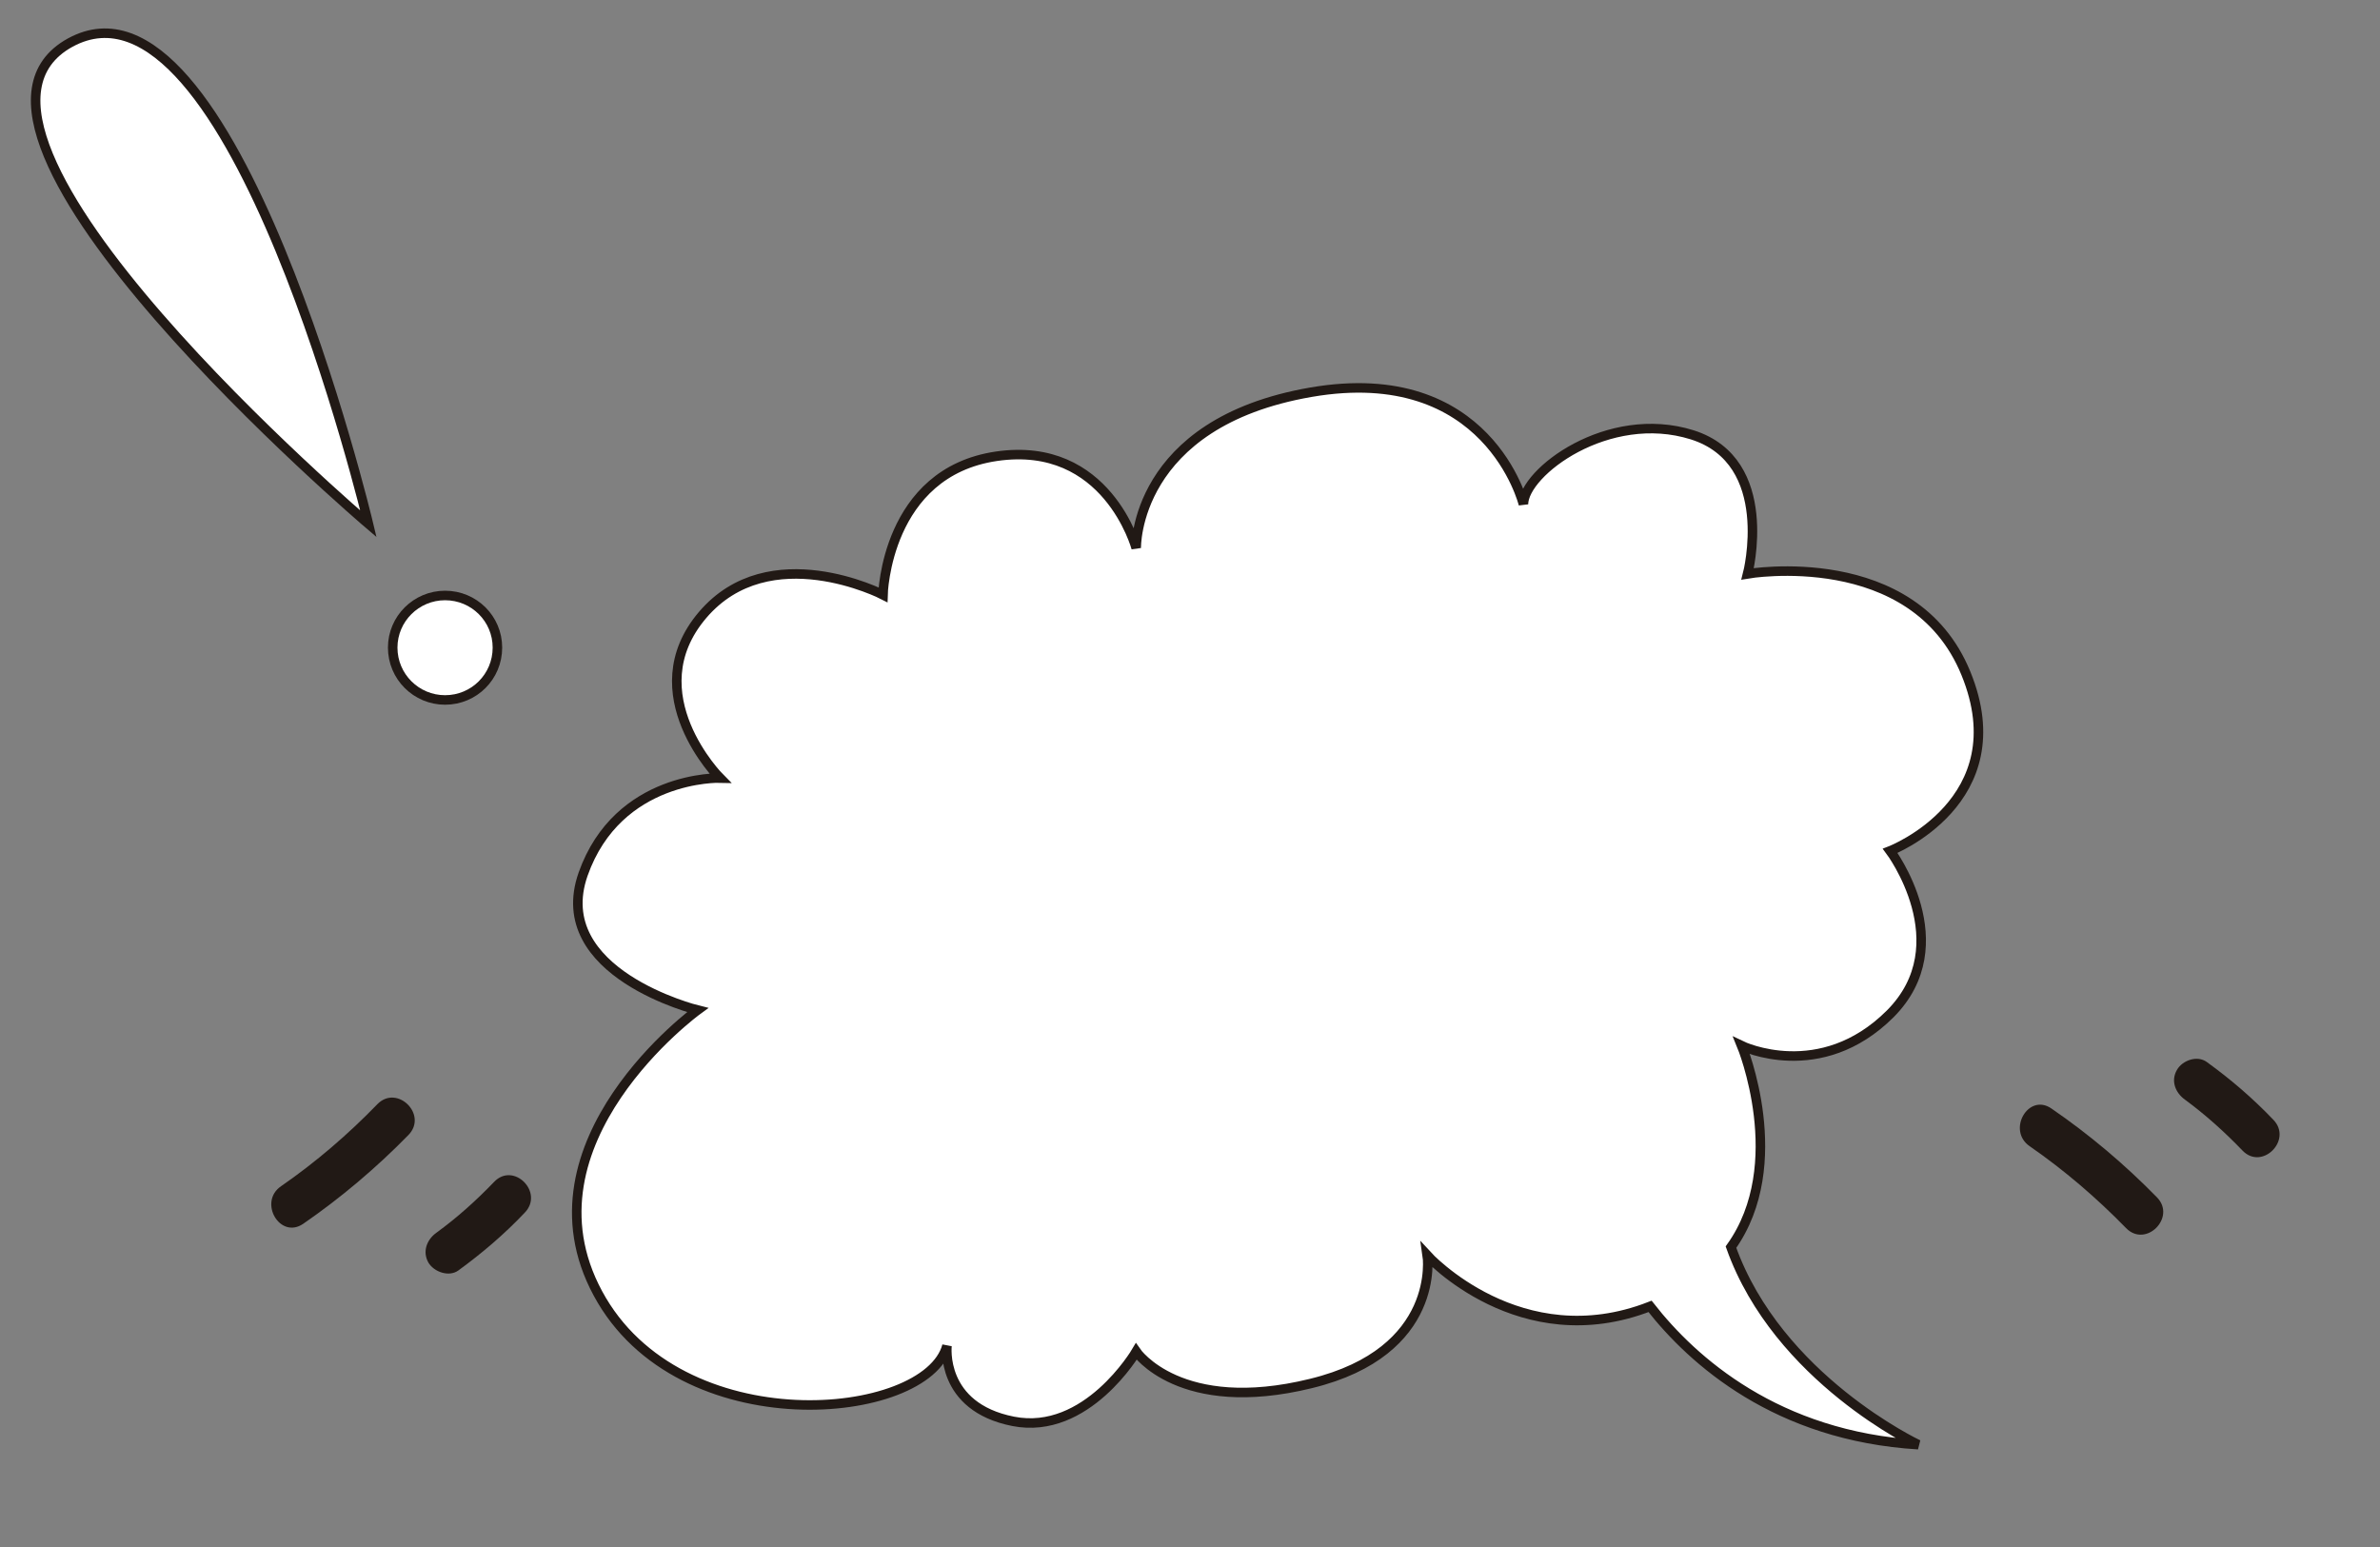 <svg version="1.2" xmlns="http://www.w3.org/2000/svg" viewBox="0 0 1000 650" width="1000" height="650">
	<rect x="0" y="0" width="1000" height="650" fill="#808080" stroke="none"/>
	<title>133977-OS79E7-359-ai</title>
	<style>
		tspan { white-space:pre } 
		.s0 { fill: #ffffff;stroke: #211915;stroke-width: 4 } 
		.s1 { fill: #211915 } 
		.s2 { fill: #ffffff } 
	</style>
	<g id="BACKGROUND">
	</g>
	<g id="OBJECTS">
		<g id="&lt;Group&gt;">
			<path id="&lt;Path&gt;" class="s0" d="m826 282.9c-22-53.8-91.7-41.8-91.7-41.8 0 0 12.2-47.2-23.3-58.4-35.4-11.1-70.9 15.8-70.9 29.2 0 0-14.7-60-89.3-47.1-74.6 12.9-73.4 65.5-73.4 65.5 0 0-12.2-45.4-58.7-38.6-46.5 6.8-47.7 58.2-47.7 58.2 0 0-47.7-24.5-75.8 8.5-28.1 33 7.3 68.5 7.3 68.5 0 0-42.8-1.2-57.5 40.4-14.6 41.6 48.1 57.1 48.1 57.1 0 0-76.2 55.4-41.9 119 34.2 63.6 138.2 53.8 146.7 22 0 0-3.1 25.7 27.8 31.8 30.9 6.1 51.7-29.3 51.7-29.3 0 0 18.4 26.9 73.4 13.4 55-13.4 48.9-53.8 48.9-53.8 0 0 39 42.7 93.6 21.4 18 23 53.3 54.5 112.7 58.1 0 0-59-27.7-78.7-83 24.9-34.9 4.5-84.6 4.5-84.6 0 0 33 15.9 62.4-13.4 29.3-29.4 0-68.5 0-68.5 0 0 53.8-20.8 31.8-74.6z"/>
			<g id="&lt;Group&gt;">
				<g id="&lt;Group&gt;">
					<path id="&lt;Path&gt;" class="s1" d="m852.8 481.6c14.6 10.1 28.1 21.7 40.5 34.4 8.3 8.5 21.2-4.5 13-12.9-13.5-13.8-28.4-26.4-44.3-37.3-9.7-6.8-18.9 9.1-9.2 15.8z"/>
				</g>
			</g>
			<g id="&lt;Group&gt;">
				<g id="&lt;Group&gt;">
					<path id="&lt;Path&gt;" class="s1" d="m918 462c8.7 6.4 16.7 13.6 24.2 21.4 8.2 8.6 21.2-4.4 13-12.9-8.6-9-17.9-17-28-24.3-4-2.9-10.2-0.7-12.5 3.3-2.7 4.6-0.7 9.6 3.3 12.5z"/>
				</g>
			</g>
			<g id="&lt;Group&gt;">
				<g id="&lt;Group&gt;">
					<path id="&lt;Path&gt;" class="s1" d="m127.4 514.2c15.8-10.9 30.7-23.5 44.2-37.3 8.3-8.5-4.7-21.4-13-13-12.3 12.7-25.9 24.4-40.5 34.5-9.7 6.6-0.5 22.5 9.3 15.8z"/>
				</g>
			</g>
			<g id="&lt;Group&gt;">
				<g id="&lt;Group&gt;">
					<path id="&lt;Path&gt;" class="s1" d="m192.6 533.8c10-7.3 19.4-15.3 27.9-24.3 8.2-8.5-4.7-21.5-12.9-12.9-7.5 7.8-15.5 15-24.3 21.4-4 2.9-5.9 7.9-3.3 12.5 2.3 3.9 8.6 6.2 12.6 3.3z"/>
				</g>
			</g>
		</g>
		<g id="&lt;Group&gt;">
			<path id="&lt;Path&gt;" class="s0" d="m154.8 220.1c0 0-193.4-164.8-125.3-202.2 68.2-37.3 125.3 202.2 125.3 202.2z"/>
			<path id="&lt;Path&gt;" class="s0" d="m187 294.1c-12.1 0-22-9.8-22-22 0-12.1 9.9-21.9 22-21.9 12.2 0 22 9.8 22 21.9 0 12.2-9.8 22-22 22z"/>
		</g>
	</g>
	<g id="DESIGNED BY FREEPIK">
		<g id="&lt;Group&gt;">
			<g id="&lt;Group&gt;">
				<path id="&lt;Compound Path&gt;" fill-rule="evenodd" class="s2" d="m360.6 789v-0.3q-0.6 0.7-1.3 1.2-0.6 0.4-1.4 0.7-0.7 0.2-1.6 0.2-1.1 0-2.1-0.5-1-0.5-1.7-1.4-0.8-0.9-1.1-2.1-0.4-1.3-0.4-2.7 0-3 1.5-4.7 1.5-1.7 3.9-1.7 1.4 0 2.3 0.5 1 0.4 1.9 1.4v-4.7q0-1 0.4-1.6 0.4-0.5 1.1-0.5 0.8 0 1.2 0.5 0.4 0.5 0.4 1.4v14.3q0 0.9-0.4 1.4-0.5 0.4-1.2 0.4-0.6 0-1.1-0.4-0.4-0.5-0.4-1.4zm-6.4-4.8q0 1.3 0.4 2.3 0.5 0.9 1.2 1.4 0.7 0.4 1.5 0.4 0.9 0 1.6-0.4 0.7-0.5 1.1-1.4 0.4-0.9 0.4-2.3 0-1.3-0.4-2.2-0.4-0.9-1.1-1.4-0.7-0.5-1.6-0.5-0.9 0-1.6 0.5-0.7 0.5-1.1 1.4-0.4 1-0.4 2.2z"/>
				<path id="&lt;Compound Path&gt;" fill-rule="evenodd" class="s2" d="m374.9 785h-6.3q0 1.1 0.4 2 0.4 0.8 1.2 1.3 0.7 0.4 1.6 0.4 0.5 0 1-0.2 0.5-0.1 0.9-0.4 0.5-0.3 0.9-0.6 0.4-0.3 1-0.9 0.2-0.2 0.7-0.2 0.5 0 0.8 0.3 0.3 0.2 0.3 0.7 0 0.5-0.4 1.1-0.3 0.5-1 1.1-0.7 0.5-1.7 0.9-1.1 0.3-2.5 0.3-3.1 0-4.8-1.7-1.7-1.8-1.7-4.9 0-1.4 0.4-2.6 0.4-1.3 1.2-2.2 0.8-0.8 2-1.3 1.2-0.5 2.7-0.5 1.9 0 3.3 0.8 1.3 0.8 2 2.1 0.7 1.3 0.7 2.6 0 1.2-0.7 1.6-0.7 0.3-2 0.3zm-6.3-1.8h5.8q-0.1-1.7-0.9-2.5-0.7-0.8-2-0.8-1.2 0-2 0.8-0.8 0.9-0.9 2.5z"/>
				<path id="&lt;Compound Path&gt;" class="s2" d="m389.7 786.6q0 1.3-0.7 2.3-0.6 0.9-1.9 1.4-1.3 0.5-3.1 0.5-1.8 0-3-0.5-1.2-0.5-1.8-1.3-0.6-0.8-0.6-1.6 0-0.6 0.3-1 0.4-0.3 1-0.3 0.5 0 0.8 0.2 0.3 0.3 0.5 0.7 0.5 0.9 1.2 1.3 0.7 0.4 1.9 0.4 1 0 1.6-0.4 0.6-0.4 0.6-1 0-0.8-0.6-1.2-0.7-0.4-2.2-0.8-1.6-0.4-2.7-0.9-1-0.4-1.7-1.2-0.6-0.7-0.6-1.8 0-1 0.6-1.8 0.6-0.9 1.7-1.4 1.1-0.5 2.7-0.5 1.3 0 2.3 0.2 1 0.3 1.7 0.7 0.6 0.5 1 1 0.3 0.5 0.3 1 0 0.6-0.3 0.9-0.4 0.4-1.1 0.4-0.5 0-0.8-0.3-0.4-0.3-0.8-0.8-0.4-0.5-0.9-0.8-0.5-0.3-1.4-0.3-0.8 0-1.4 0.4-0.6 0.4-0.6 0.9 0 0.5 0.4 0.9 0.5 0.3 1.2 0.5 0.7 0.2 2 0.5 1.5 0.4 2.4 0.9 1 0.5 1.5 1.2 0.5 0.7 0.5 1.6z"/>
				<path id="&lt;Compound Path&gt;" class="s2" d="m393 776.1q-0.7 0-1.2-0.4-0.5-0.4-0.5-1.1 0-0.7 0.5-1.2 0.5-0.4 1.2-0.4 0.6 0 1.1 0.4 0.5 0.4 0.5 1.2 0 0.7-0.5 1.1-0.5 0.4-1.1 0.4zm1.6 3.4v9.4q0 0.9-0.5 1.4-0.4 0.5-1.1 0.5-0.8 0-1.2-0.5-0.5-0.5-0.5-1.4v-9.3q0-1 0.5-1.5 0.4-0.4 1.2-0.4 0.7 0 1.1 0.4 0.5 0.5 0.5 1.4z"/>
				<path id="&lt;Compound Path&gt;" fill-rule="evenodd" class="s2" d="m408.8 780v9.4q0 1.7-0.4 2.8-0.3 1.2-1.1 1.9-0.7 0.8-1.9 1.2-1.3 0.3-3.1 0.3-1.7 0-3-0.4-1.3-0.5-2-1.2-0.7-0.8-0.7-1.6 0-0.6 0.4-0.9 0.4-0.4 0.9-0.4 0.7 0 1.3 0.6 0.2 0.3 0.5 0.7 0.3 0.3 0.6 0.5 0.4 0.3 0.9 0.4 0.4 0.1 1 0.1 1.3 0 2-0.4 0.7-0.3 1-0.9 0.3-0.7 0.3-1.4 0-0.7 0.1-2.3-0.8 1-1.8 1.6-0.9 0.5-2.3 0.5-1.6 0-2.8-0.8-1.3-0.8-1.9-2.3-0.7-1.5-0.7-3.5 0-1.4 0.4-2.6 0.4-1.2 1.2-2 0.7-0.8 1.7-1.2 0.9-0.4 2.1-0.4 1.4 0 2.4 0.5 1 0.5 1.8 1.7v-0.5q0-0.8 0.5-1.3 0.4-0.4 1-0.4 1 0 1.3 0.6 0.3 0.6 0.3 1.7zm-9.4 4.1q0 2 0.9 3 0.8 1 2.2 1 0.8 0 1.5-0.4 0.7-0.4 1.2-1.3 0.4-0.9 0.4-2.1 0-2-0.8-3.1-0.9-1.1-2.3-1.1-1.4 0-2.3 1-0.8 1.1-0.8 3z"/>
				<path id="&lt;Compound Path&gt;" class="s2" d="m413.9 779.4v0.4q0.9-1.1 1.9-1.6 1-0.5 2.3-0.5 1.3 0 2.3 0.5 1 0.6 1.5 1.6 0.4 0.6 0.5 1.3 0.1 0.7 0.1 1.7v6.1q0 0.9-0.5 1.4-0.4 0.5-1.2 0.5-0.7 0-1.1-0.5-0.5-0.5-0.5-1.4v-5.4q0-1.6-0.4-2.5-0.5-0.8-1.8-0.8-0.9 0-1.6 0.5-0.7 0.5-1 1.4-0.3 0.7-0.3 2.7v4.1q0 0.9-0.4 1.4-0.5 0.5-1.2 0.5-0.7 0-1.1-0.5-0.5-0.5-0.5-1.4v-9.4q0-0.9 0.4-1.4 0.4-0.4 1.1-0.4 0.4 0 0.8 0.2 0.3 0.2 0.5 0.6 0.2 0.4 0.2 0.9z"/>
				<path id="&lt;Compound Path&gt;" fill-rule="evenodd" class="s2" d="m433.7 785h-6.4q0 1.1 0.5 2 0.4 0.8 1.1 1.3 0.7 0.4 1.6 0.4 0.6 0 1.1-0.2 0.4-0.1 0.9-0.4 0.4-0.3 0.8-0.6 0.4-0.3 1-0.9 0.3-0.2 0.7-0.2 0.5 0 0.8 0.3 0.3 0.2 0.3 0.7 0 0.5-0.3 1.1-0.3 0.5-1 1.1-0.7 0.5-1.8 0.9-1 0.3-2.4 0.3-3.1 0-4.9-1.7-1.7-1.8-1.7-4.9 0-1.4 0.4-2.6 0.5-1.3 1.3-2.2 0.8-0.8 2-1.3 1.2-0.5 2.7-0.5 1.9 0 3.2 0.8 1.4 0.8 2.1 2.1 0.6 1.3 0.6 2.6 0 1.2-0.7 1.6-0.7 0.3-1.9 0.3zm-6.4-1.8h5.9q-0.1-1.7-0.9-2.5-0.8-0.8-2-0.8-1.3 0-2 0.8-0.8 0.9-1 2.5z"/>
				<path id="&lt;Compound Path&gt;" fill-rule="evenodd" class="s2" d="m446.9 789v-0.3q-0.7 0.7-1.3 1.2-0.7 0.4-1.4 0.7-0.7 0.2-1.6 0.2-1.2 0-2.2-0.5-1-0.5-1.7-1.4-0.7-0.9-1.1-2.1-0.4-1.3-0.4-2.7 0-3 1.5-4.7 1.5-1.7 3.9-1.7 1.4 0 2.4 0.5 1 0.4 1.9 1.4v-4.7q0-1 0.4-1.6 0.4-0.5 1.1-0.5 0.7 0 1.1 0.5 0.4 0.5 0.4 1.4v14.3q0 0.9-0.4 1.4-0.4 0.4-1.1 0.4-0.7 0-1.1-0.4-0.4-0.5-0.4-1.4zm-6.4-4.8q0 1.3 0.4 2.3 0.4 0.9 1.1 1.4 0.7 0.4 1.6 0.4 0.8 0 1.5-0.4 0.8-0.5 1.2-1.4 0.4-0.9 0.4-2.3 0-1.3-0.4-2.2-0.4-0.9-1.2-1.4-0.7-0.5-1.5-0.5-0.9 0-1.6 0.5-0.7 0.5-1.1 1.4-0.4 1-0.4 2.2z"/>
				<path id="&lt;Compound Path&gt;" fill-rule="evenodd" class="s2" d="m460.1 774.7v4.9q0.9-0.9 1.9-1.4 0.9-0.5 2.3-0.5 1.6 0 2.9 0.7 1.2 0.8 1.9 2.3 0.6 1.4 0.6 3.4 0 1.5-0.4 2.7-0.3 1.2-1 2.1-0.8 0.9-1.8 1.4-1 0.5-2.2 0.5-0.8 0-1.4-0.1-0.7-0.2-1.1-0.5-0.5-0.3-0.8-0.6-0.3-0.3-0.9-0.9v0.3q0 0.9-0.4 1.4-0.5 0.4-1.1 0.4-0.7 0-1.1-0.4-0.4-0.5-0.4-1.4v-14.2q0-1 0.4-1.5 0.4-0.5 1.1-0.5 0.7 0 1.1 0.5 0.4 0.5 0.4 1.4zm0.2 9.6q0 2 0.9 3 0.8 1 2.3 1 1.2 0 2.1-1 0.9-1.1 0.9-3.1 0-1.3-0.4-2.2-0.4-0.9-1-1.4-0.7-0.5-1.6-0.5-0.9 0-1.7 0.5-0.7 0.5-1.1 1.4-0.4 1-0.4 2.3z"/>
				<path id="&lt;Compound Path&gt;" class="s2" d="m473.9 791.2l0.3-0.7-4-10q-0.3-0.9-0.3-1.3 0-0.4 0.2-0.8 0.2-0.3 0.6-0.5 0.3-0.2 0.7-0.2 0.7 0 1.1 0.4 0.4 0.4 0.6 1.3l2.8 8 2.6-7.5q0.3-0.9 0.5-1.4 0.3-0.5 0.6-0.7 0.2-0.1 0.7-0.1 0.4 0 0.8 0.1 0.3 0.2 0.5 0.6 0.2 0.3 0.2 0.7-0.1 0.2-0.2 0.6-0.1 0.4-0.3 0.9l-4.2 11q-0.5 1.5-1.1 2.3-0.5 0.9-1.3 1.3-0.9 0.4-2.4 0.4-1.4 0-2.1-0.3-0.7-0.3-0.7-1.1 0-0.6 0.3-0.9 0.4-0.3 1-0.3 0.3 0 0.5 0.1 0.4 0.1 0.6 0.1 0.5 0 0.9-0.2 0.3-0.1 0.5-0.6 0.3-0.4 0.6-1.2z"/>
			</g>
			<g id="&lt;Group&gt;">
				<path id="&lt;Path&gt;" class="s2" d="m520.9 777.9h0.8v-0.9q-0.1-1.6 0.3-2.5 0.4-0.9 1.3-1.3 1-0.4 2.6-0.4 2.8 0 2.8 1.4 0 0.5-0.3 0.8-0.3 0.3-0.7 0.3-0.2 0-0.7-0.1-0.4 0-0.7 0-0.9 0-1.2 0.5-0.2 0.5-0.2 1.5v0.7h0.8q1.8 0 1.8 1.2 0 0.7-0.5 1-0.4 0.2-1.3 0.2h-0.8v8.6q0 0.9-0.5 1.4-0.4 0.5-1.1 0.5-0.7 0-1.2-0.5-0.5-0.5-0.4-1.4v-8.6h-0.9q-0.8 0-1.2-0.4-0.4-0.3-0.3-0.8 0-1.2 1.6-1.2z"/>
				<path id="&lt;Path&gt;" class="s2" d="m531.5 786.2v2.7q0 0.9-0.5 1.4-0.4 0.5-1.1 0.5-0.8 0-1.2-0.5-0.5-0.5-0.5-1.4v-9.1q0-2.2 1.6-2.2 0.8 0 1.2 0.6 0.3 0.5 0.4 1.5 0.6-1 1.2-1.5 0.6-0.6 1.6-0.6 1 0 2 0.6 1 0.5 0.9 1.3 0 0.6-0.4 1-0.4 0.4-0.8 0.4-0.2 0-0.9-0.2-0.7-0.3-1.2-0.3-0.7 0-1.2 0.4-0.4 0.4-0.7 1.1-0.2 0.8-0.3 1.8-0.1 1-0.1 2.5z"/>
				<path id="&lt;Compound Path&gt;" fill-rule="evenodd" class="s2" d="m546.4 785h-6.4q0.1 1.1 0.5 2 0.4 0.8 1.1 1.3 0.8 0.4 1.6 0.4 0.6 0 1.1-0.2 0.5-0.1 0.9-0.4 0.5-0.3 0.9-0.6 0.3-0.3 0.9-0.9 0.3-0.2 0.8-0.2 0.5 0 0.8 0.3 0.3 0.2 0.3 0.7 0 0.5-0.4 1-0.3 0.6-1 1.2-0.7 0.5-1.8 0.9-1 0.3-2.4 0.3-3.1 0-4.8-1.7-1.8-1.8-1.8-4.9 0-1.4 0.5-2.7 0.4-1.2 1.2-2.1 0.8-0.8 2-1.3 1.2-0.5 2.7-0.5 1.9 0 3.2 0.8 1.4 0.8 2.1 2.1 0.7 1.3 0.7 2.6 0 1.2-0.7 1.6-0.7 0.3-2 0.3zm-6.4-1.8h5.9q-0.1-1.7-0.9-2.5-0.7-0.8-2-0.8-1.2 0-2 0.8-0.8 0.9-1 2.5z"/>
				<path id="&lt;Compound Path&gt;" fill-rule="evenodd" class="s2" d="m559.9 785h-6.4q0 1.1 0.5 2 0.4 0.8 1.1 1.3 0.7 0.4 1.6 0.4 0.6 0 1.1-0.2 0.5-0.1 0.9-0.4 0.5-0.3 0.8-0.6 0.4-0.3 1-0.9 0.3-0.2 0.7-0.2 0.5 0 0.8 0.3 0.4 0.2 0.3 0.7 0.1 0.5-0.3 1-0.3 0.6-1 1.2-0.7 0.5-1.8 0.9-1 0.3-2.4 0.3-3.1 0-4.9-1.7-1.7-1.8-1.7-4.9 0-1.4 0.4-2.7 0.5-1.2 1.3-2.1 0.8-0.8 2-1.3 1.2-0.5 2.7-0.5 1.9 0 3.2 0.8 1.4 0.8 2.1 2.1 0.6 1.3 0.6 2.6 0 1.2-0.7 1.6-0.7 0.3-1.9 0.3zm-6.4-1.8h5.9q-0.1-1.7-0.9-2.5-0.8-0.8-2-0.8-1.2 0-2 0.8-0.8 0.9-1 2.5z"/>
				<path id="&lt;Compound Path&gt;" fill-rule="evenodd" class="s2" d="m567 779.5v0.4q0.9-1.2 1.9-1.7 1-0.5 2.2-0.5 1.5 0 2.8 0.7 1.2 0.8 2 2.3 0.7 1.5 0.7 3.5 0 1.5-0.4 2.8-0.5 1.2-1.2 2.1-0.7 0.8-1.7 1.3-1 0.4-2.2 0.4-1.4 0-2.3-0.5-1-0.6-1.8-1.7v4.9q0 2.1-1.6 2.1-0.9 0-1.2-0.5-0.3-0.6-0.3-1.6v-14q0-0.9 0.4-1.4 0.4-0.4 1.1-0.5 0.7 0 1.1 0.5 0.5 0.5 0.5 1.4zm6.3 4.7q0-1.3-0.4-2.2-0.4-0.9-1-1.4-0.7-0.5-1.6-0.5-1.3 0-2.2 1-1 1.1-1 3.1 0 2 0.9 3 1 1.1 2.3 1.1 0.8 0 1.5-0.4 0.7-0.5 1.1-1.5 0.4-0.9 0.4-2.2z"/>
				<path id="&lt;Compound Path&gt;" class="s2" d="m579.8 776.1q-0.6 0-1.1-0.4-0.5-0.4-0.5-1.2 0-0.6 0.5-1.1 0.5-0.4 1.1-0.4 0.7 0 1.2 0.4 0.5 0.4 0.5 1.1 0 0.8-0.5 1.2-0.5 0.4-1.2 0.4zm1.7 3.4v9.4q0 0.9-0.5 1.4-0.5 0.5-1.2 0.5-0.7 0-1.1-0.5-0.5-0.5-0.5-1.4v-9.3q0-1 0.5-1.5 0.4-0.5 1.1-0.5 0.7 0 1.2 0.5 0.5 0.5 0.5 1.4z"/>
				<path id="&lt;Path&gt;" class="s2" d="m591.9 789.3l-2.9-4.7-1.7 1.7v2.6q0 0.9-0.5 1.4-0.5 0.5-1.1 0.5-0.8 0-1.2-0.5-0.4-0.5-0.4-1.4v-13.9q0-1 0.4-1.6 0.4-0.6 1.2-0.6 0.7 0 1.1 0.5 0.5 0.5 0.5 1.5v7.9l3.6-3.8q0.7-0.7 1.1-1 0.3-0.3 0.8-0.3 0.6 0 1 0.4 0.4 0.4 0.5 1-0.1 0.7-1.4 1.9l-1.7 1.6 3.3 5.2q0.4 0.6 0.6 0.9 0.1 0.3 0.1 0.6 0 0.7-0.4 1.2-0.4 0.4-1.1 0.4-0.6 0-0.9-0.3-0.3-0.3-0.9-1.2z"/>
				<path id="&lt;Path&gt;" class="s2" d="m598.9 790.8q-0.7 0-1.2-0.4-0.6-0.5-0.6-1.4 0-0.7 0.6-1.2 0.5-0.5 1.2-0.5 0.8 0 1.3 0.5 0.5 0.5 0.5 1.2 0 0.9-0.5 1.3-0.5 0.5-1.3 0.5z"/>
				<path id="&lt;Path&gt;" class="s2" d="m615.1 786.8q0 0.6-0.4 1.3-0.4 0.7-1.1 1.3-0.7 0.6-1.9 1-1.1 0.4-2.5 0.4-3 0-4.7-1.7-1.7-1.8-1.7-4.7 0-2 0.8-3.6 0.8-1.5 2.2-2.3 1.5-0.9 3.5-0.9 1.3 0 2.3 0.4 1.1 0.4 1.8 0.9 0.7 0.6 1.1 1.3 0.4 0.6 0.4 1.2 0 0.6-0.4 1-0.5 0.4-1.1 0.4-0.4 0-0.7-0.2-0.2-0.2-0.6-0.7-0.5-0.9-1.2-1.3-0.6-0.5-1.6-0.5-1.5 0-2.4 1.1-0.8 1.2-0.8 3.1 0 0.9 0.2 1.7 0.2 0.8 0.6 1.3 0.5 0.5 1.1 0.8 0.6 0.3 1.3 0.3 1 0 1.7-0.5 0.7-0.4 1.2-1.3 0.3-0.6 0.6-0.9 0.4-0.3 0.9-0.3 0.6 0 1 0.5 0.4 0.4 0.4 0.9z"/>
				<path id="&lt;Compound Path&gt;" fill-rule="evenodd" class="s2" d="m629.1 784.2q0 1.5-0.5 2.7-0.4 1.2-1.3 2.1-0.9 0.9-2 1.4-1.2 0.4-2.7 0.4-1.5 0-2.7-0.4-1.1-0.5-2-1.4-0.9-0.9-1.3-2.1-0.4-1.2-0.4-2.7 0-1.4 0.4-2.7 0.5-1.2 1.3-2 0.8-0.9 2-1.4 1.2-0.5 2.7-0.5 1.5 0 2.7 0.5 1.2 0.5 2 1.4 0.9 0.9 1.3 2.1 0.5 1.2 0.5 2.6zm-3.3 0q0-1.9-0.9-3-0.8-1.2-2.3-1.2-1 0-1.7 0.5-0.7 0.5-1.1 1.5-0.4 1-0.4 2.2 0 1.3 0.4 2.3 0.4 0.9 1.1 1.4 0.7 0.5 1.7 0.5 1.5 0 2.3-1.1 0.9-1.1 0.9-3.1z"/>
				<path id="&lt;Path&gt;" class="s2" d="m641.4 784.5v4.3q0 1-0.4 1.5-0.5 0.5-1.3 0.5-0.7 0-1.1-0.5-0.5-0.5-0.5-1.5v-5.2q0-1.2-0.1-1.9-0.1-0.7-0.4-1.1-0.4-0.4-1.2-0.4-1.6 0-2.1 1.1-0.5 1.1-0.5 3.1v4.4q0 1-0.5 1.5-0.4 0.5-1.2 0.5-0.7 0-1.2-0.5-0.4-0.5-0.4-1.5v-9.3q0-0.9 0.4-1.4 0.4-0.5 1.1-0.5 0.6 0.1 1.1 0.5 0.4 0.4 0.4 1.2v0.3q0.9-1 1.8-1.4 1-0.5 2.2-0.5 1.2 0 2.1 0.5 0.9 0.4 1.4 1.4 0.9-1 1.8-1.4 0.9-0.5 2.1-0.5 1.3 0 2.3 0.5 0.9 0.5 1.4 1.5 0.4 0.9 0.4 2.8v6.3q0 1-0.4 1.5-0.5 0.5-1.3 0.5-0.7 0-1.2-0.5-0.4-0.5-0.4-1.5v-5.5q0-1-0.1-1.6-0.1-0.7-0.5-1.1-0.4-0.4-1.2-0.4-0.6 0-1.2 0.4-0.6 0.3-0.9 1-0.4 0.8-0.4 2.9z"/>
			</g>
			<g id="&lt;Group&gt;">
				<path id="&lt;Path&gt;" class="s2" d="m490.5 783.5q0-0.1 0-0.1 0 0 0 0.1z"/>
				<path id="&lt;Path&gt;" class="s2" d="m490.7 784.5q0 0 0 0-0.1-0.5-0.1-0.9 0 0.5 0.1 0.9z"/>
				<path id="&lt;Path&gt;" class="s2" d="m491.8 787.5q0 0 0 0 0 0 0 0z"/>
				<path id="&lt;Path&gt;" class="s2" d="m491.7 787.3q-0.1-0.1-0.1-0.2 0 0.1 0.1 0.2z"/>
				<path id="&lt;Path&gt;" class="s2" d="m491 785.7q0.2 0.7 0.6 1.4-0.4-0.7-0.6-1.4 0 0 0 0z"/>
				<path id="&lt;Path&gt;" class="s2" d="m503.1 771c0.6 0 1.1 0.1 1.6 0.2l0.2-1c0 0-1.5-0.4-3.4-0.3l-0.2-0.5c0.6-0.1 1.1-0.6 1.1-1.3 0-0.7-0.6-1.3-1.4-1.3-0.7 0-1.3 0.6-1.3 1.3 0 0.7 0.5 1.2 1.1 1.3l0.1 0.6c-2 0.3-3.6 1.1-3.6 1.1l0.3 0.8c1.2-0.4 2.3-0.6 3.2-0.7 1-0.1 1.7-0.2 2.3-0.2z"/>
				<path id="&lt;Path&gt;" class="s2" d="m491.8 775.9v-0.1q0 0 0.1-0.1l-0.4-0.3-0.6-0.5c0 0.1-1 1-1.7 2.6q-0.1-0.1-0.2-0.1-0.3-0.4-0.9-0.4 0 0 0 0c-0.3 0-0.4-0.1-0.6-0.2q0.2-0.2 0.2-0.5c0-0.5-0.4-0.9-0.8-0.9-0.5 0-0.9 0.4-0.9 0.9 0 0.4 0.4 0.8 0.9 0.8q0.1 0 0.2 0c0.2 0.2 0.5 0.4 1 0.4q0.4 0 0.5 0.2c0.2 0.2 0.2 0.4 0.2 0.5q0 0 0 0.1c-0.5 1.4-0.3 3.3-0.3 3.3h1.3c0-0.6 0.1-1.8 0.4-2.7 0.7-1.9 1.5-3 1.6-3z"/>
				<path id="&lt;Path&gt;" class="s2" d="m514.6 772.1c-0.5 0-0.8 0.4-0.8 0.9q0 0.1 0 0.2c-0.2 0.2-0.4 0.5-0.4 1q0 0.4-0.2 0.5-0.2 0.2-0.4 0.2c-1-1.4-2.2-2.2-2.2-2.2l-0.9 1q1 1 2.1 2.5c0.5 0.7 1 1.6 1.4 2.5l1.3-0.6c0 0-0.6-1.4-1.4-2.7q0.2-0.1 0.4-0.3 0.4-0.3 0.4-0.9c0-0.3 0.1-0.5 0.2-0.6q0.2 0.2 0.5 0.2c0.5 0 0.8-0.4 0.8-0.8 0-0.5-0.3-0.9-0.8-0.9z"/>
				<path id="&lt;Path&gt;" class="s2" d="m511.3 783.6c-1.8 0.9-4.7 2-8.5 2.6-1.5 0.2-3 0.3-4.3 0.3-1.7 0-3.3-0.2-4.4-0.3-1.4-0.2-2.4-0.4-3.1-0.5q0.2 0.7 0.6 1.4 0 0 0 0 0 0.1 0.1 0.2 0 0.1 0.1 0.2 0 0 0 0 0.6 1.1 1.3 1.9c1.8 2 3.7 2.3 3.7 2.3 0.1 0 1.7 0.6 4.2 0.6 2.4 0 4.8-0.5 7-1.5 1.7-0.9 3.3-2.2 4.1-3.3q0.9-1.4 1.3-2.9c0.2-0.5 0.3-1.4 0.2-2.3-0.5 0.4-1.3 0.8-2.3 1.3z"/>
				<path id="&lt;Compound Path&gt;" fill-rule="evenodd" class="s2" d="m493.3 775.2c1.2-1.1 2.8-2 4.4-2.6q1.8-0.6 3.2-0.7c0.9-0.1 1.6-0.2 2.2-0.2 0.6 0 1 0.1 1.5 0.2 1.4 0.2 4.1 1.1 6.6 4.7 0.9 1.3 1.9 3.3 2.2 4.6-0.3 0.2-1.2 0.8-2.6 1.5-1.7 0.8-4.5 1.9-8.2 2.4-5.8 0.8-11-0.4-11.9-0.6q-0.1-0.5-0.1-0.9 0-0.1-0.1-0.1 0-0.1 0-0.1 0-0.6 0-1.2c0-0.1 0-1.9 0.4-3.1 0.6-1.7 1.4-2.7 1.4-2.8 0.4-0.6 0.8-0.9 1-1.1zm12.2 2.4c0 1.2 1 2.2 2.2 2.2 1.2 0 2.1-1 2.1-2.2 0-1.2-0.9-2.2-2.1-2.2-1.2 0-2.2 1-2.2 2.2zm-11.7 1.3c0 1.9 1.6 3.5 3.6 3.5 1.9 0 3.5-1.6 3.5-3.5 0-2-1.6-3.5-3.5-3.5-2 0-3.6 1.5-3.6 3.5z"/>
			</g>
		</g>
	</g>
</svg>